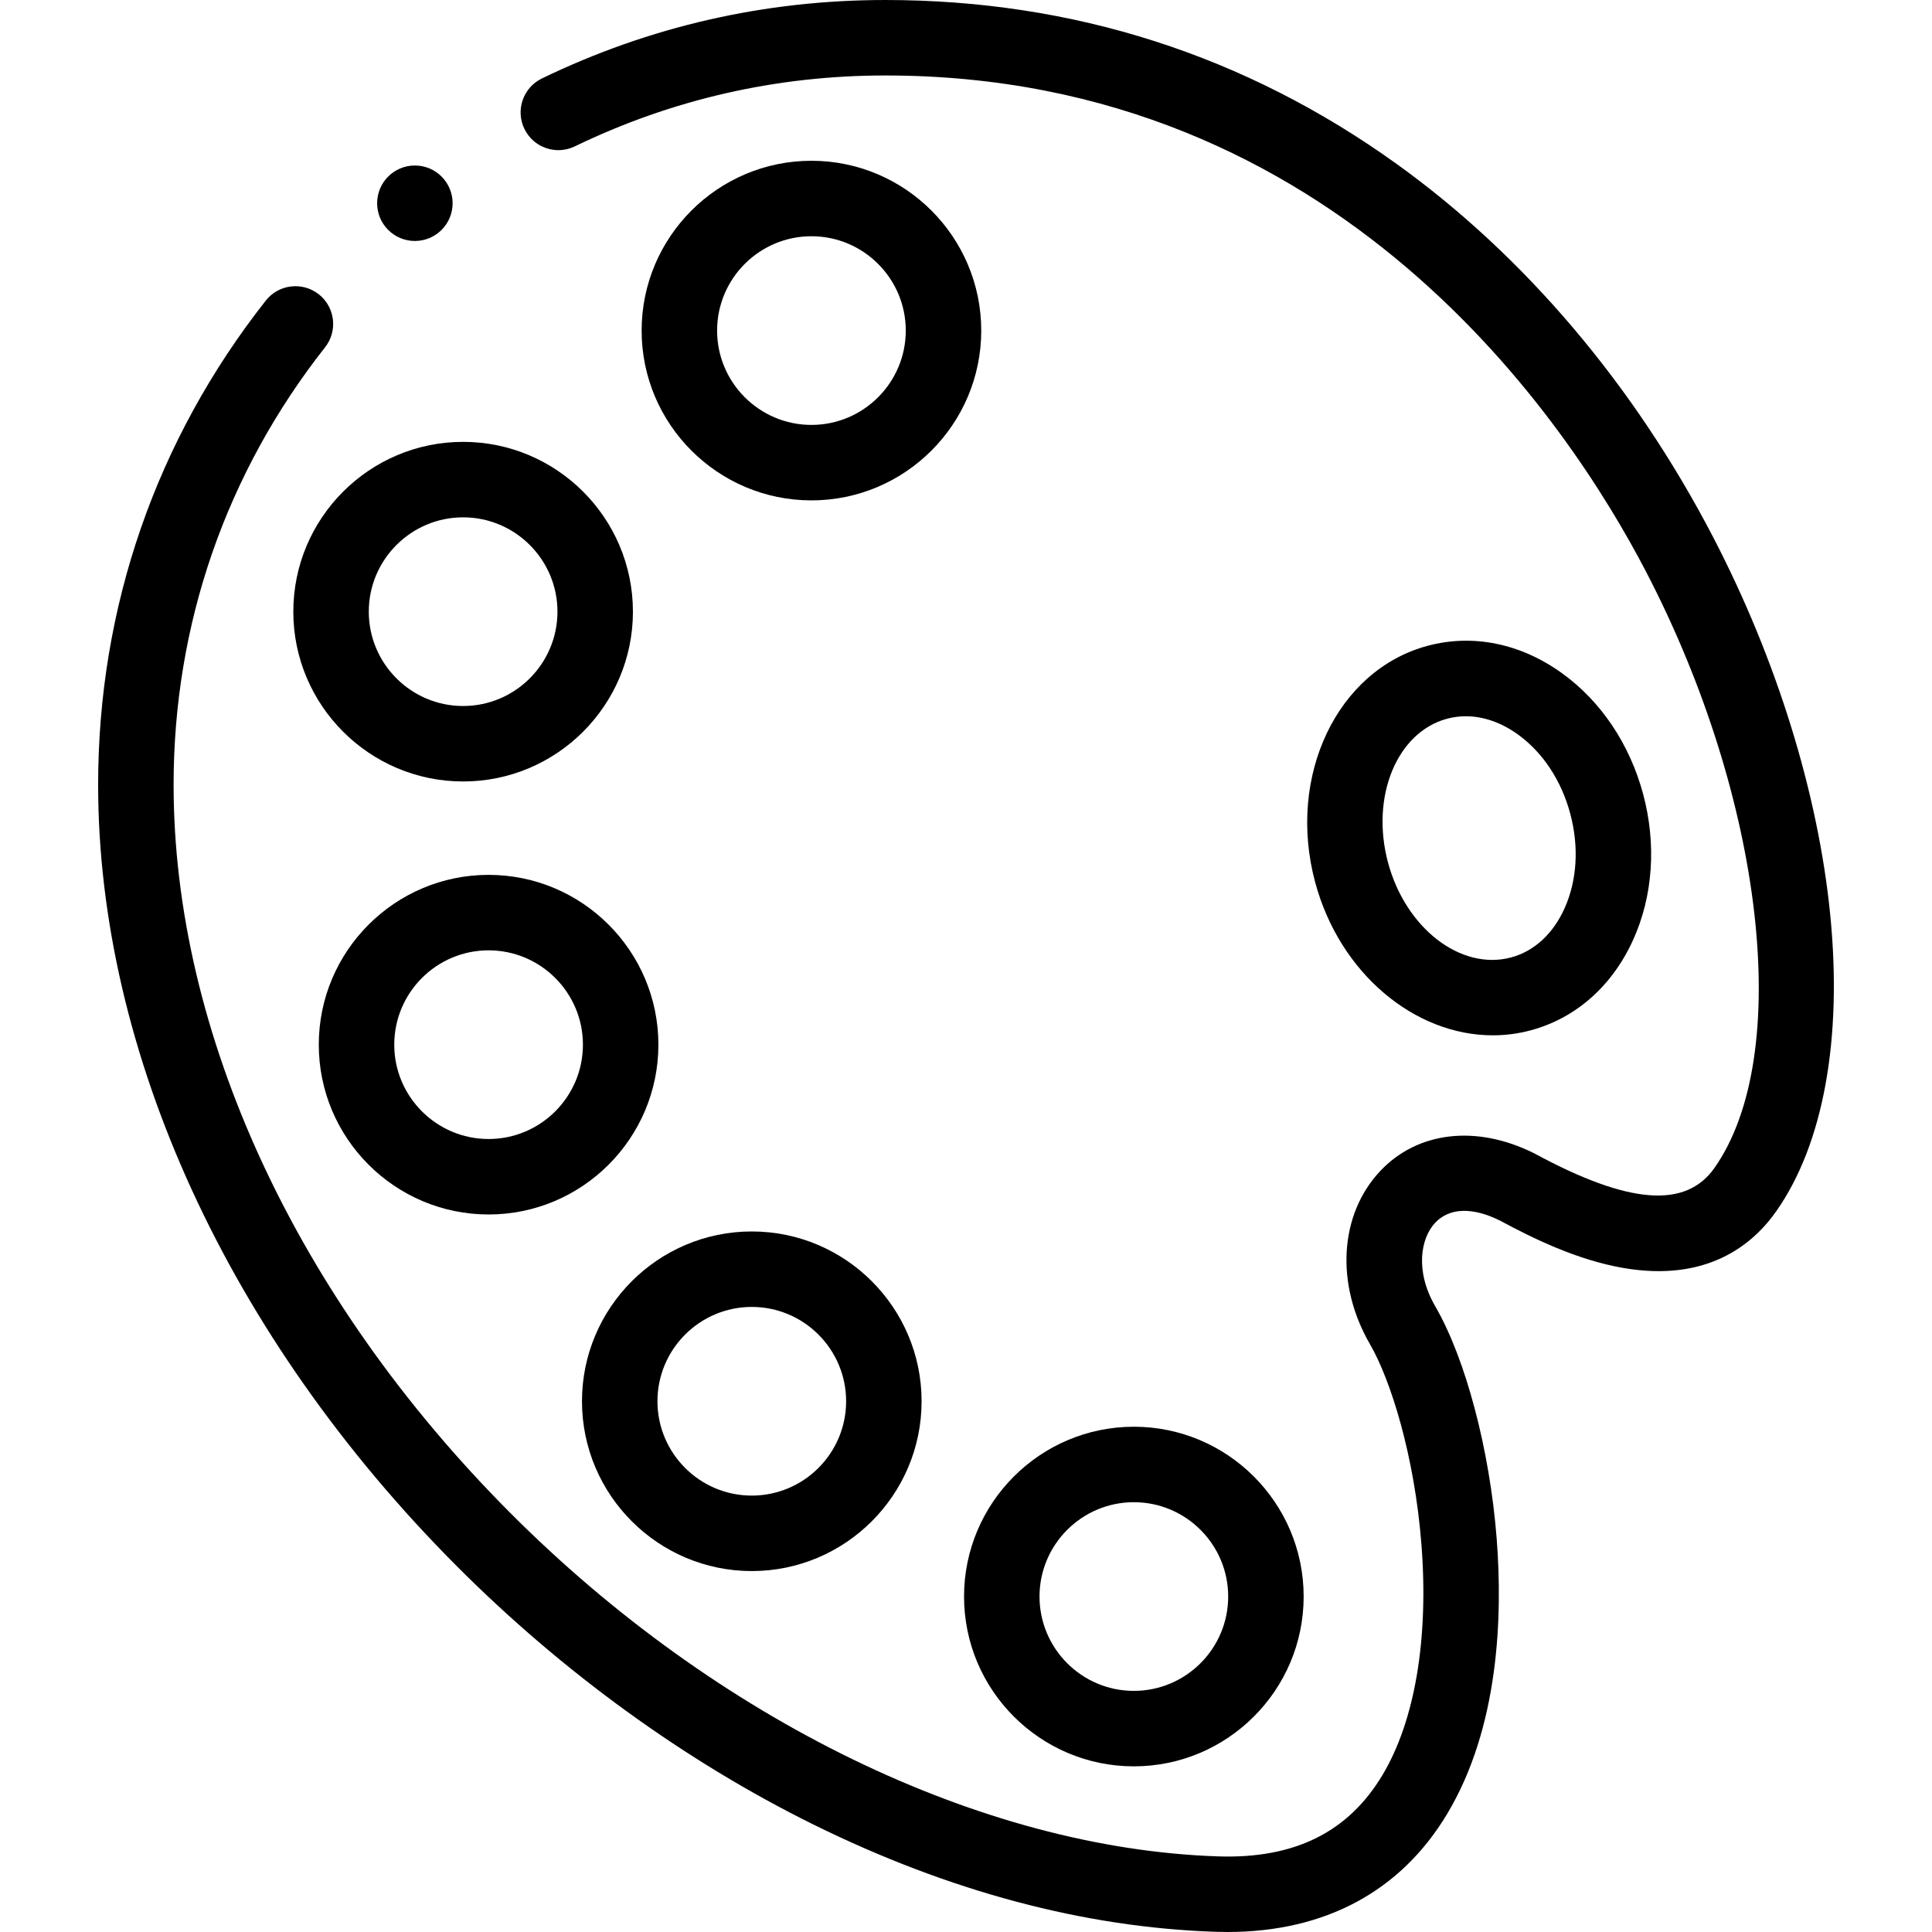 <svg id="Layer_1" enable-background="new 0 0 511.999 511.999" height="512" viewBox="0 0 511.999 511.999" width="512" xmlns="http://www.w3.org/2000/svg"><g><g><path d="m485.029 242.42c-3.189-32.167-14.205-67.699-31.018-100.052-20.969-40.35-49.981-74.56-83.899-98.931-40.113-28.823-85.697-43.437-135.486-43.437-31.891 0-62.512 6.995-91.013 20.791-4.971 2.406-7.05 8.387-4.644 13.358 2.407 4.97 8.386 7.049 13.358 4.644 25.762-12.47 53.452-18.793 82.299-18.793 120.269 0 181.077 92.025 201.638 131.591 31.274 60.179 39.054 128.063 18.096 157.905-7.629 10.866-22.746 9.676-47.571-3.743-.097-.052-.195-.104-.294-.153-15.242-7.596-30.854-5.771-40.744 4.759-10.825 11.526-11.905 29.961-2.688 45.875 5.46 9.426 11.792 29.483 13.63 53.043 1.952 25.025-1.714 46.73-10.323 61.117-9.078 15.171-23.325 22.225-43.527 21.564-62.74-2.05-132.928-36.129-187.753-91.162-56.614-56.828-89.084-127.11-89.084-192.828 0-42.498 13.881-82.588 40.143-115.937 3.417-4.339 2.669-10.626-1.669-14.043-4.339-3.417-10.626-2.669-14.043 1.669-29.066 36.91-44.43 81.279-44.43 128.311 0 70.968 34.595 146.396 94.915 206.943 28.105 28.211 60.867 51.951 94.743 68.653 35.892 17.696 71.732 27.245 106.525 28.382 1.047.034 2.082.051 3.11.051 25.848-.001 45.941-10.792 58.233-31.335 13.739-22.96 14.707-52.339 13.1-72.942-1.831-23.473-8.214-47.618-16.263-61.512-5.465-9.435-3.852-18.1-.041-22.158 3.749-3.991 9.82-4.21 17.106-.619 8.797 4.748 20.425 10.437 32.64 12.572 22.165 3.874 34.34-6.026 40.652-15.013 12.484-17.775 17.563-45.678 14.302-78.57z"/><path d="m215.039 42.606c-24.813 0-45 20.187-45 45s20.187 45 45 45 45-20.187 45-45-20.187-45-45-45zm0 70c-13.785 0-25-11.215-25-25s11.215-25 25-25 25 11.215 25 25-11.214 25-25 25z"/><path d="m122.732 207.098c24.813 0 45-20.187 45-45s-20.187-45-45-45-45 20.187-45 45 20.187 45 45 45zm0-70c13.785 0 25 11.215 25 25s-11.215 25-25 25-25-11.215-25-25 11.215-25 25-25z"/><path d="m129.481 231.848c-24.813 0-45 20.187-45 45s20.187 45 45 45 45-20.187 45-45-20.187-45-45-45zm0 70c-13.785 0-25-11.215-25-25s11.215-25 25-25 25 11.215 25 25-11.214 25-25 25z"/><path d="m154.232 371.348c0 24.813 20.187 45 45 45s45-20.187 45-45-20.187-45-45-45-45 20.187-45 45zm69.999 0c0 13.785-11.215 25-25 25s-25-11.215-25-25 11.215-25 25-25c13.786 0 25 11.215 25 25z"/><path d="m300.482 468.098c24.813 0 45-20.187 45-45s-20.187-45-45-45-45 20.187-45 45 20.187 45 45 45zm0-70c13.785 0 25 11.215 25 25s-11.215 25-25 25-25-11.215-25-25 11.215-25 25-25z"/><path d="m395.601 274.371c3.34 0 6.704-.428 10.034-1.32 11.98-3.21 21.637-11.749 27.19-24.043 5.244-11.609 6.175-25.302 2.624-38.557-3.551-13.254-11.205-24.647-21.551-32.079-10.956-7.871-23.589-10.438-35.568-7.227-23.968 6.422-37.342 34.503-29.814 62.6 6.481 24.192 26.378 40.627 47.085 40.626zm-12.096-83.908c1.615-.433 3.27-.646 4.941-.646 4.624 0 9.38 1.635 13.782 4.797 6.604 4.745 11.542 12.207 13.901 21.013 2.359 8.805 1.815 17.736-1.532 25.147-3.038 6.726-8.06 11.328-14.14 12.957-13.312 3.565-27.95-7.721-32.625-25.164-4.672-17.442 2.358-34.536 15.673-38.104z"/><path d="m109.947 63.86c5.523 0 10-4.477 10-10s-4.477-10-10-10h-.007c-5.523 0-9.996 4.477-9.996 10s4.48 10 10.003 10z"/></g></g></svg>